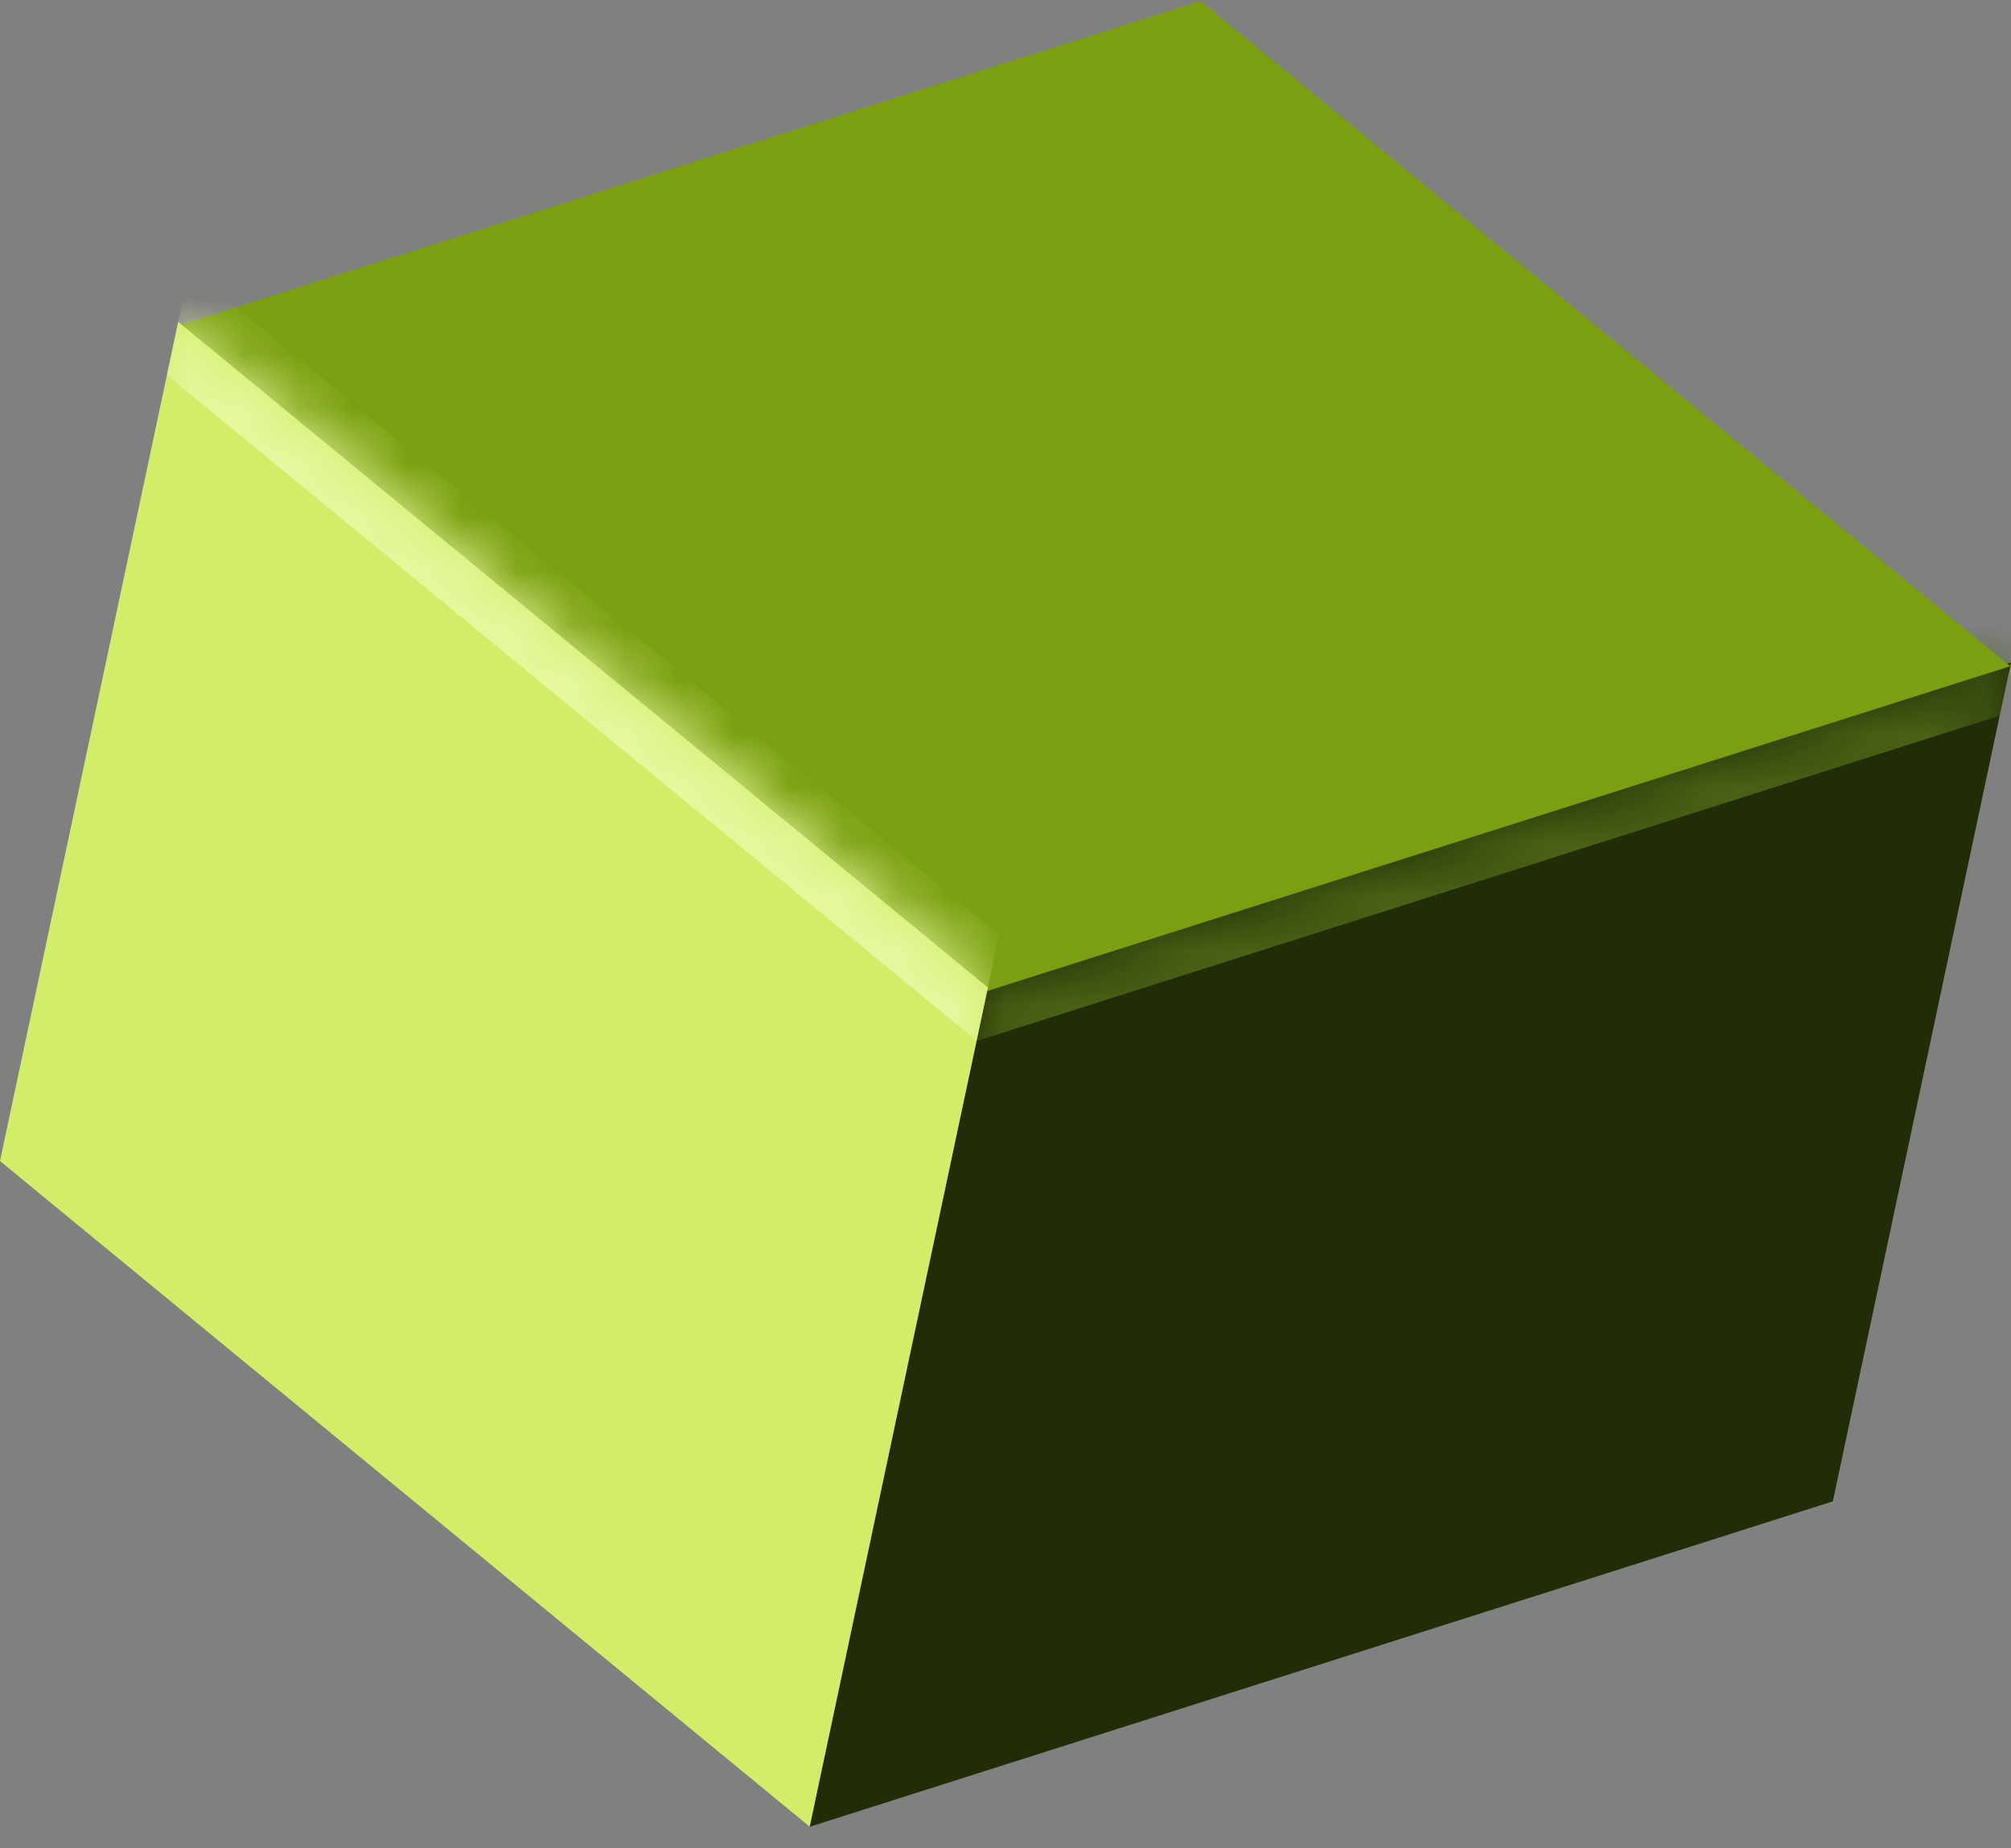 <svg width="37" height="34" viewBox="0 0 37 34" fill="none" xmlns="http://www.w3.org/2000/svg">
<rect x="0" y="0" width="37" height="34" fill="#808080" stroke="none"/>
<mask id="path-1-inside-1_96238_48" fill="white">
<path d="M33.722 27.619L14.897 33.605L18.175 18.172L37 12.186L33.722 27.619Z"/>
</mask>
<path d="M33.722 27.619L14.897 33.605L18.175 18.172L37 12.186L33.722 27.619Z" fill="#202D06"/>
<path d="M17.967 19.151L36.792 13.165L37.208 11.208L18.382 17.194L17.967 19.151Z" fill="#4B6014" mask="url(#path-1-inside-1_96238_48)"/>
<rect width="19.124" height="19.922" transform="matrix(-0.779 -0.64 0.945 -0.3 18.16 18.232)" fill="#7B9F11"/>
<mask id="path-4-inside-2_96238_48" fill="white">
<path d="M14.897 33.603L-8.71156e-05 21.358L3.279 5.921L18.176 18.166L14.897 33.603Z"/>
</mask>
<path d="M14.897 33.603L-8.71156e-05 21.358L3.279 5.921L18.176 18.166L14.897 33.603Z" fill="#D2EE68"/>
<path d="M3.071 6.899L17.968 19.144L18.384 17.188L3.486 4.943L3.071 6.899Z" fill="#E6F79F" mask="url(#path-4-inside-2_96238_48)"/>
</svg>
